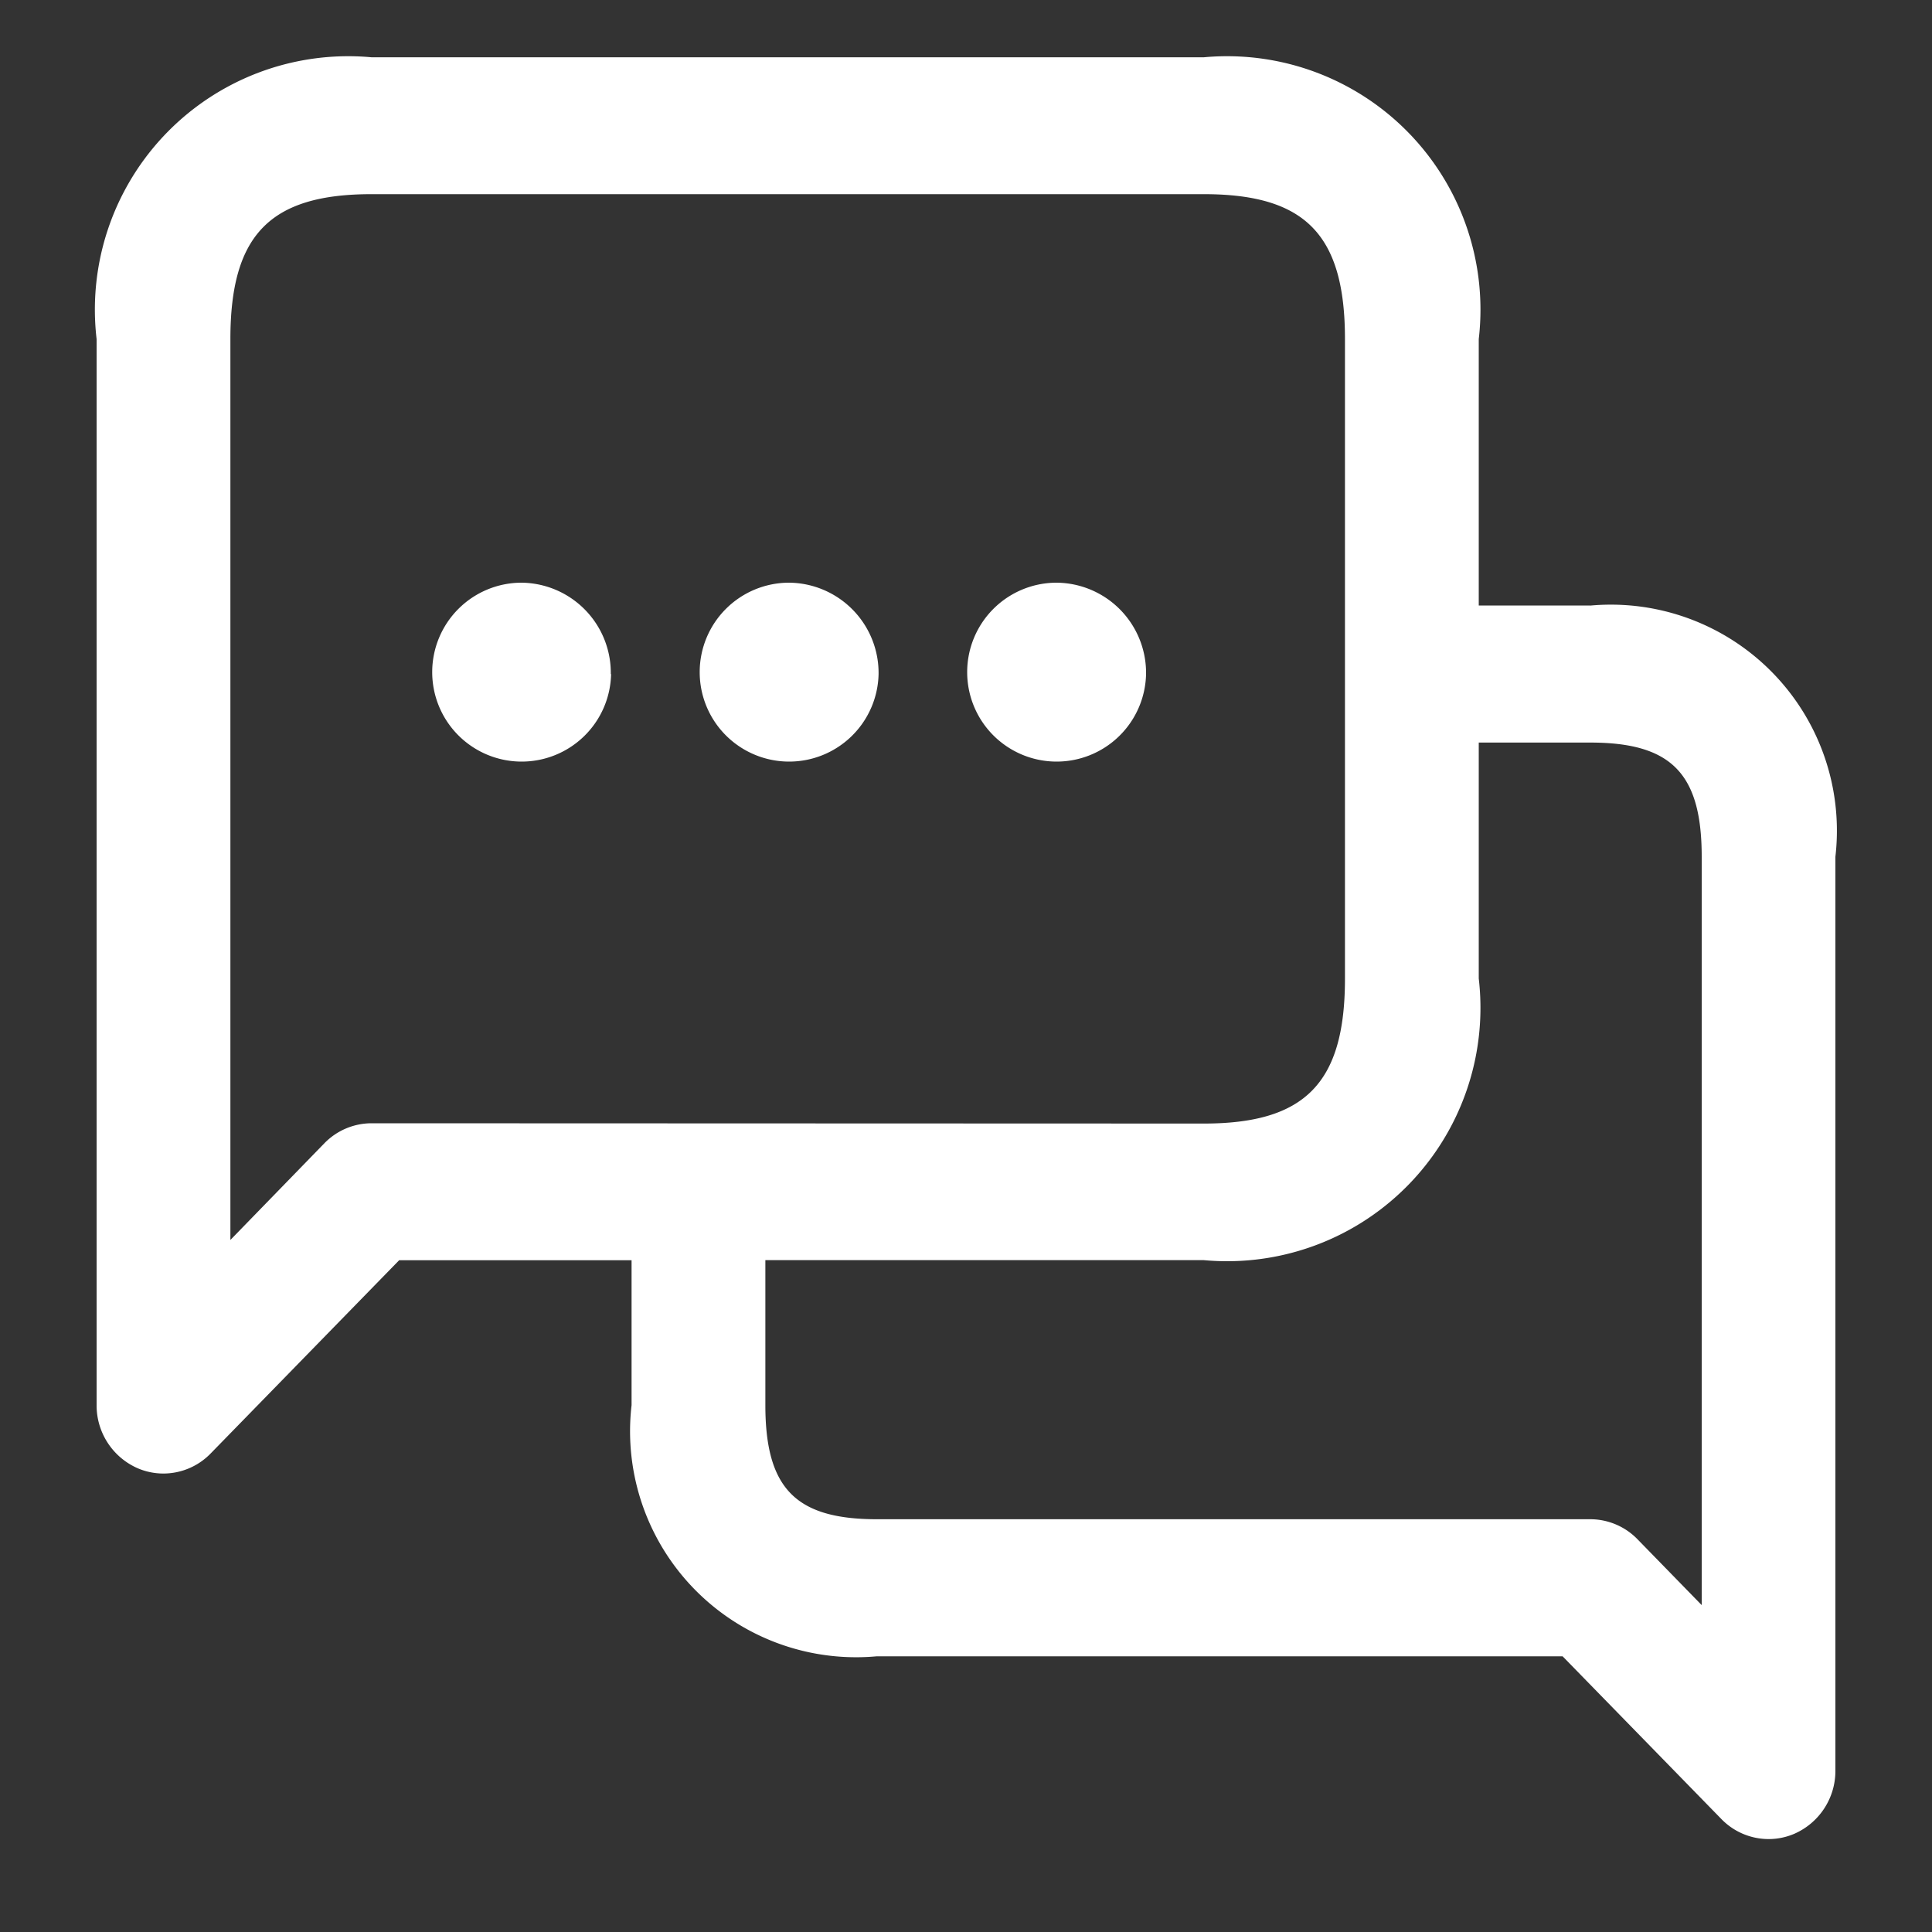 <svg xmlns="http://www.w3.org/2000/svg" width="20" height="20" viewBox="0 0 20 20">
  <rect x="0" y="0" width="20" height="20" fill="#333333" stroke="none"/>
  <g id="icon" transform="translate(0 0)">
    <rect id="사각형_304" data-name="사각형 304" width="20" height="20" transform="translate(0 0)" fill="none"/>
    <path id="패스_63889" data-name="패스 63889" d="M15.462,5.675H14.308V2.917A2.623,2.623,0,0,0,11.462,0H2.846A2.623,2.623,0,0,0,0,2.917V13.952a.71.71,0,0,0,.427.655.676.676,0,0,0,.265.054.683.683,0,0,0,.489-.208l1.951-2H5.538v1.5a2.34,2.34,0,0,0,2.538,2.6h7.1l1.643,1.684a.683.683,0,0,0,.489.208.674.674,0,0,0,.265-.054A.71.71,0,0,0,18,17.735V8.276a2.34,2.34,0,0,0-2.538-2.6M2.846,11.035a.683.683,0,0,0-.489.208l-.972,1V2.917c0-1.078.409-1.5,1.461-1.5h8.616c1.052,0,1.461.42,1.461,1.5V9.538c0,1.077-.409,1.5-1.461,1.5Zm13.77,4.988-.664-.681a.683.683,0,0,0-.489-.208H8.077c-.841,0-1.154-.32-1.154-1.182v-1.5h4.539a2.623,2.623,0,0,0,2.846-2.916V7.094h1.154c.841,0,1.154.321,1.154,1.182ZM8.095,6.385a.926.926,0,1,1-.932-.946h.009a.935.935,0,0,1,.923.946m2.769,0a.926.926,0,1,1-.932-.946h.009a.934.934,0,0,1,.923.946m-5.538,0a.926.926,0,1,1-.932-.946H4.4a.934.934,0,0,1,.923.946" transform="translate(1 0.593)" fill="#fff"/>
  </g>
</svg>
